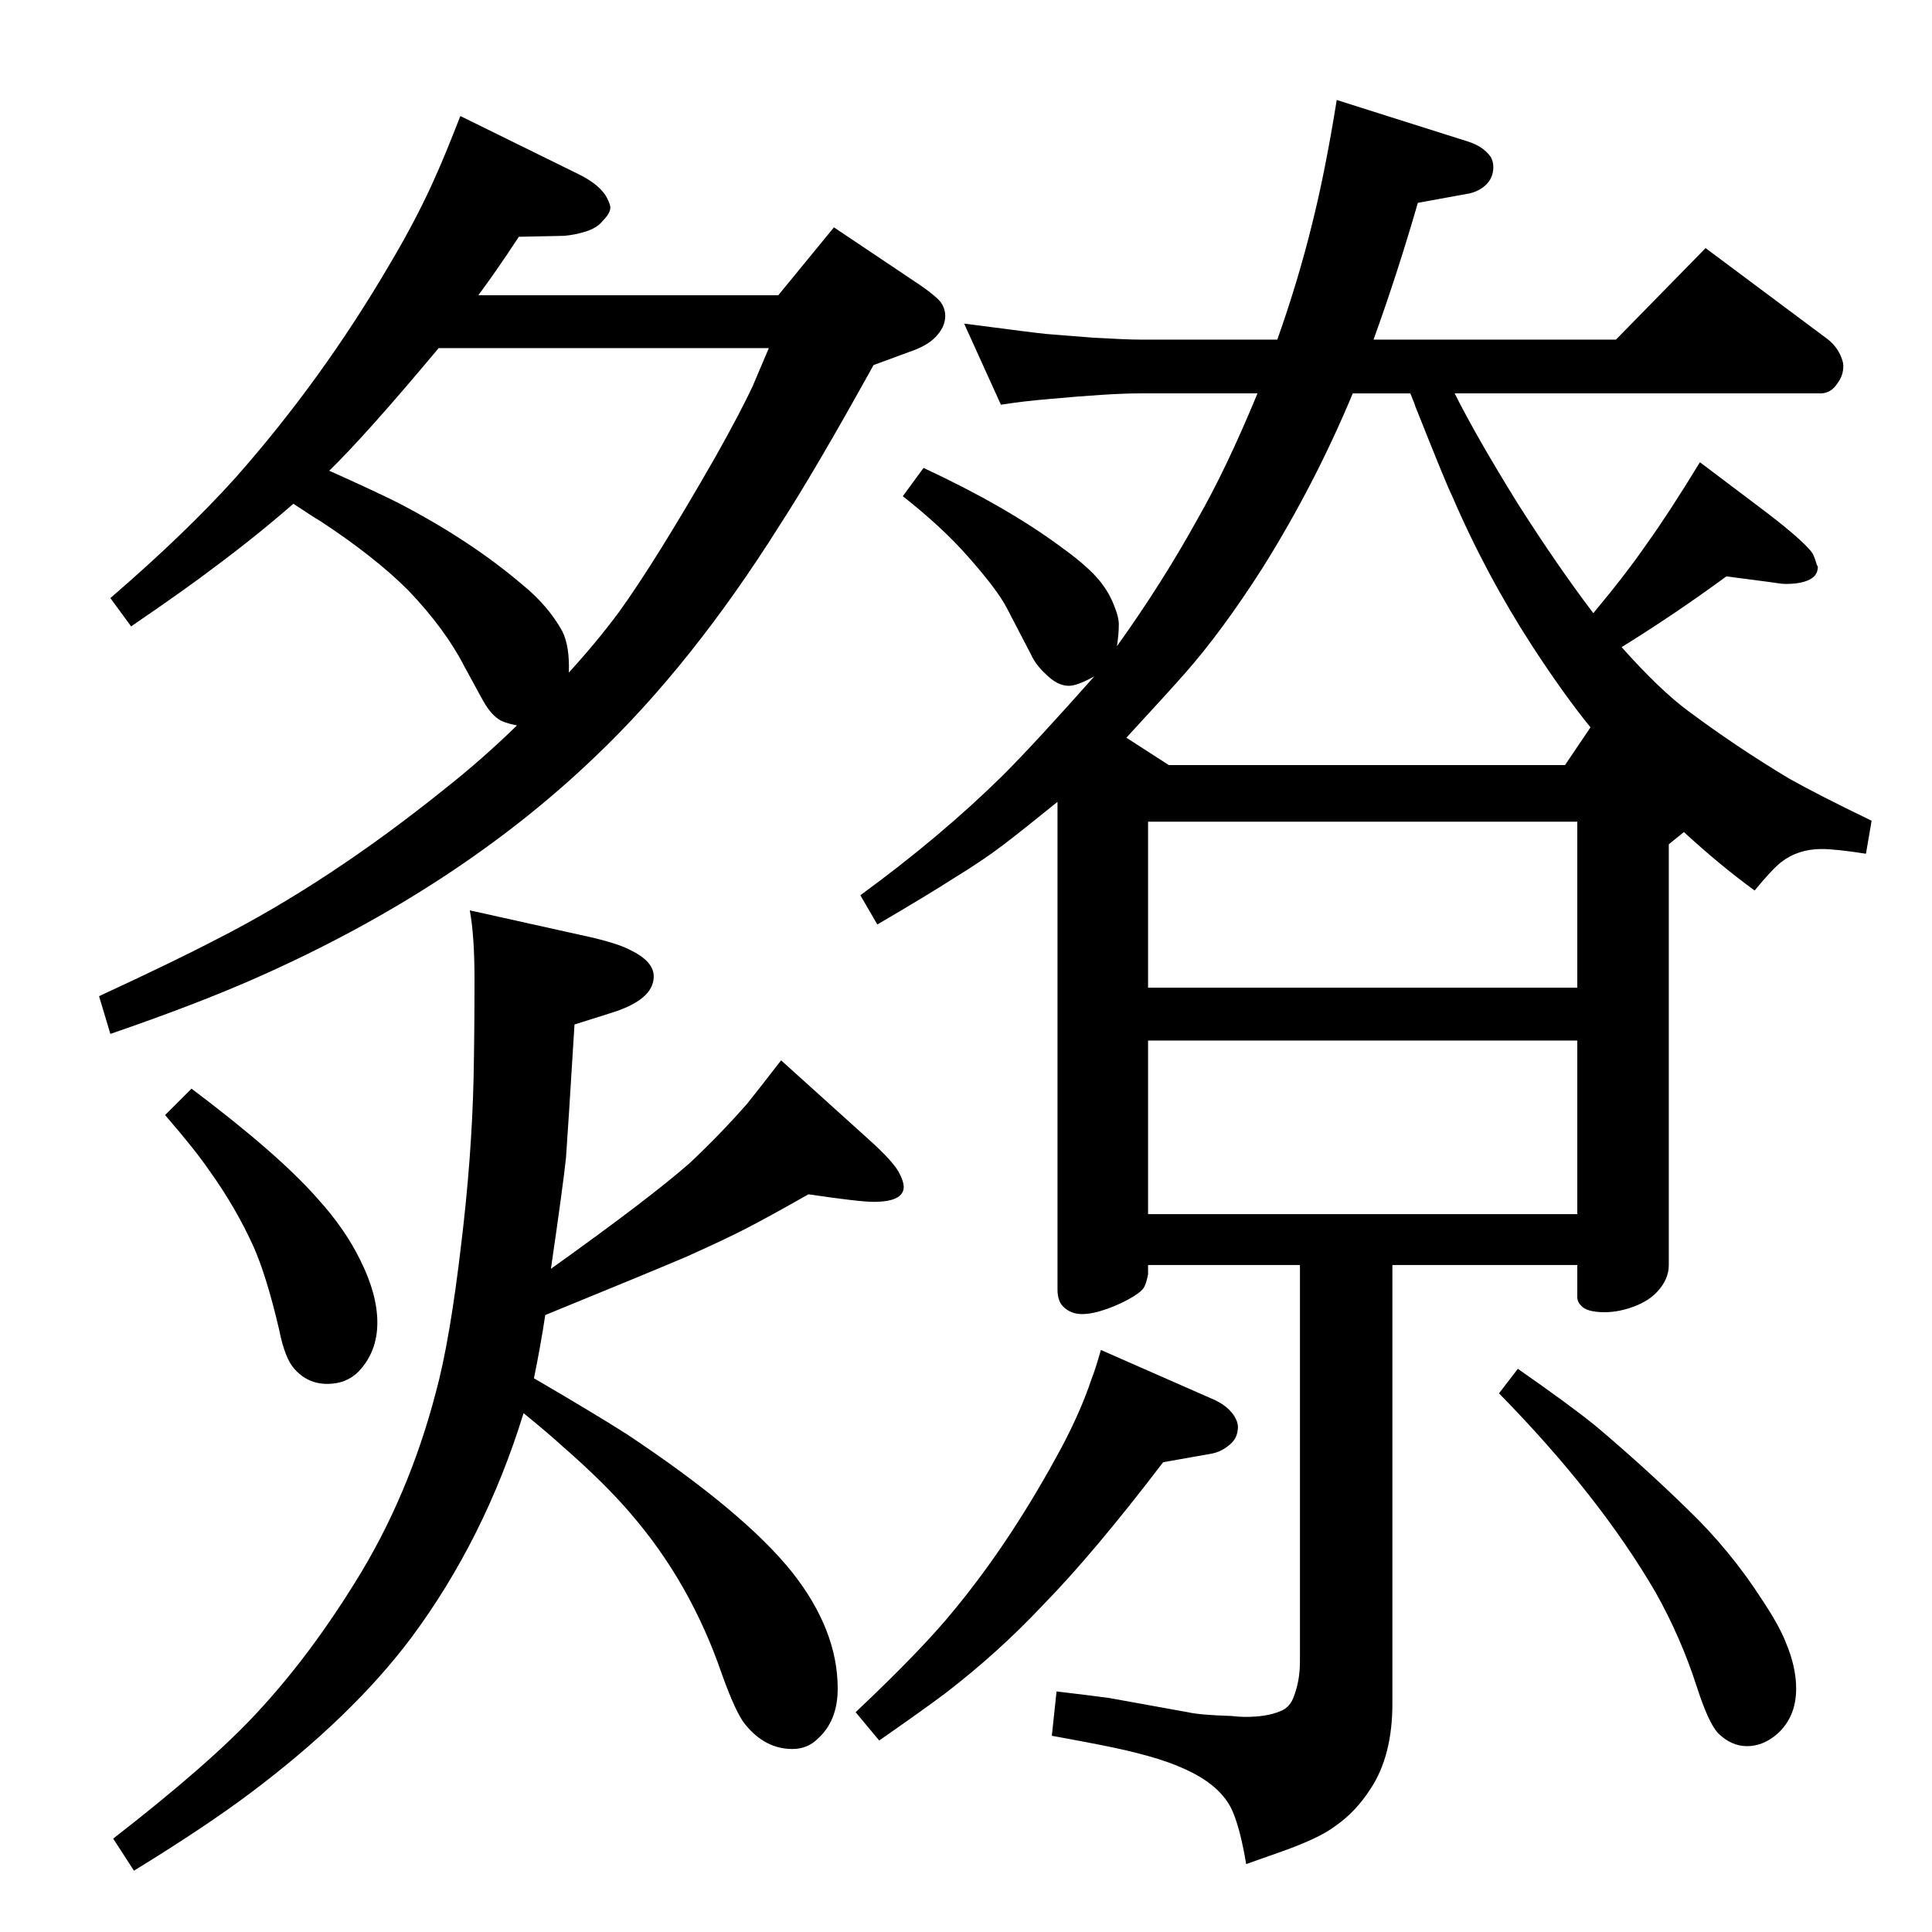 <?xml version="1.0" standalone="no"?>
<!DOCTYPE svg PUBLIC "-//W3C//DTD SVG 1.1//EN" "http://www.w3.org/Graphics/SVG/1.1/DTD/svg11.dtd" >
<svg xmlns="http://www.w3.org/2000/svg" xmlns:xlink="http://www.w3.org/1999/xlink" version="1.1" viewBox="0 -339 2048 2048">
  <g transform="matrix(1 0 0 -1 0 1709)">
   <path fill="currentColor"
d="M1542 1631q23 -46 67 -117q42 -66 80 -116q35 42 57 74q23 32 56 86l57 -43q51 -38 62 -53q2 -3 5 -13q1 -1 1 -2q0 -5 -3 -9q-8 -9 -31 -9q-5 0 -17 2l-46 6q-53 -39 -111 -75q41 -46 71 -68q51 -38 106 -71q30 -17 88 -45l-6 -35q-32 5 -47 5q-25 0 -43 -14
q-10 -8 -28 -30q-37 27 -75 62l-16 -13v-446q0 -15 -12 -28q-9 -10 -25 -16t-31 -6q-19 0 -25 7q-4 4 -4 9v34h-196v-465q0 -55 -23 -90q-16 -25 -38 -40q-17 -13 -60 -28q-11 -4 -34 -12q-6 36 -14 55q-12 29 -54 47q-29 13 -85 24q-20 4 -53 10l5 47q42 -5 56 -7l83 -15
q13 -3 46 -4q9 -1 15 -1q23 0 37 6q11 4 15 17q6 16 6 36v47v373h-161v-10q-2 -10 -4.5 -14t-10.5 -9q-13 -8 -28.5 -13.5t-26.5 -5.5q-12 0 -20 8q-6 6 -6 18v517q-37 -30 -58 -46t-52 -35q-28 -18 -81 -49l-18 31q85 62 151 127q34 34 97 105q-18 -10 -27 -10
q-12 0 -24 12q-11 10 -16 21l-26 50q-10 19 -40 53q-28 32 -70 65l22 30q88 -41 146 -84q25 -18 37.5 -32t18.5 -30q5 -12 5 -20q0 -10 -2 -23q48 67 85 134q31 54 64 134h-125q-31 0 -96 -6q-25 -2 -51 -6l-39 86q76 -10 87 -11t50 -4q36 -2 49 -2h146q22 62 37 123
q14 56 26 131l139 -44q16 -5 24 -16q3 -5 3 -11q0 -10 -6 -17q-7 -8 -19 -11l-55 -10q-22 -76 -47 -145h257l95 97l130 -97q11 -9 15 -22q1 -3 1 -6q0 -10 -6 -18q-7 -11 -18 -11h-388zM1434 1631q-40 -96 -95 -184q-44 -69 -84 -114q-14 -16 -61 -67l45 -29h420l27 40
q-27 33 -61 85q-50 77 -86 161q-4 7 -39 95q0 1 -5 13h-61zM1217 761h455v184h-455v-184zM1217 1001h455v176h-455v-176zM548 1279q-15 3 -20 7q-9 6 -18 23l-18 33q-20 39 -59 80q-36 36 -94 74q-7 4 -28 18q-39 -34 -82 -66q-30 -23 -90 -64l-22 30q80 69 133 128
q91 103 162 224q31 52 51 98q9 20 25 61l124 -61q25 -12 32 -27q3 -6 3 -9q0 -6 -8 -14q-6 -8 -20 -12q-10 -3 -21 -4l-48 -1q-25 -38 -43 -62h318l59 72l91 -61q16 -11 22 -18q5 -7 5 -15q0 -12 -11 -23q-9 -9 -27 -15l-38 -14q-62 -112 -99 -169q-93 -148 -196 -246
q-146 -140 -358 -234q-63 -28 -156 -60l-12 40q82 38 124 60q120 61 244 161q38 30 75 66zM349 1549q47 -21 73 -34q77 -40 132 -87q27 -22 42 -49q8 -16 7 -44q30 33 53 64q39 54 102 164q27 48 40 76q6 14 17 40h-350q-76 -91 -116 -130zM203 894q93 -70 134 -117
q29 -32 45 -65q18 -36 18 -66q0 -31 -20 -52q-13 -13 -33 -13q-21 0 -35 16q-10 11 -16 41q-13 56 -27 88q-19 42 -47 81q-15 22 -47 59zM1167 617l116 -51q20 -8 27 -22q3 -6 2 -12q-1 -9 -8 -15q-9 -8 -20 -10l-51 -9q-74 -97 -128 -152q-47 -50 -103 -93q-24 -18 -70 -50
l-25 30q71 67 105 109q61 74 114 173q20 38 31 71q4 10 10 31zM1609 597q56 -39 83 -61q52 -44 96 -87q46 -44 80 -97q18 -27 25 -45q11 -26 11 -49q0 -30 -20 -48q-15 -13 -32 -13t-31 14q-10 11 -22 48q-17 53 -44 101q-60 103 -166 211zM566 587q65 -38 98 -59
q125 -83 176 -147q48 -61 48 -123q0 -34 -21 -53q-11 -11 -27 -11q-29 0 -50 26q-10 12 -25 54q-33 96 -96 169q-28 33 -74 73q-13 12 -40 34q-41 -133 -119 -238q-63 -84 -171 -165q-48 -36 -123 -82l-22 34q103 80 152 133q55 59 104 138q57 91 86 202q15 55 27 158
q11 91 13 174q1 50 1 106q0 46 -5 73l117 -26q38 -8 53 -16q25 -12 25 -28q0 -25 -46 -39l-38 -12q-7 -114 -9 -141q-3 -29 -16 -118q105 75 147 112q32 30 61 63q12 15 36 46l92 -83q29 -26 34 -38q4 -8 4 -13q0 -16 -32 -16q-15 0 -69 8q-44 -25 -67.5 -37t-61.5 -29
q-35 -15 -150 -62q-5 -33 -12 -67z" />
  </g>

</svg>
